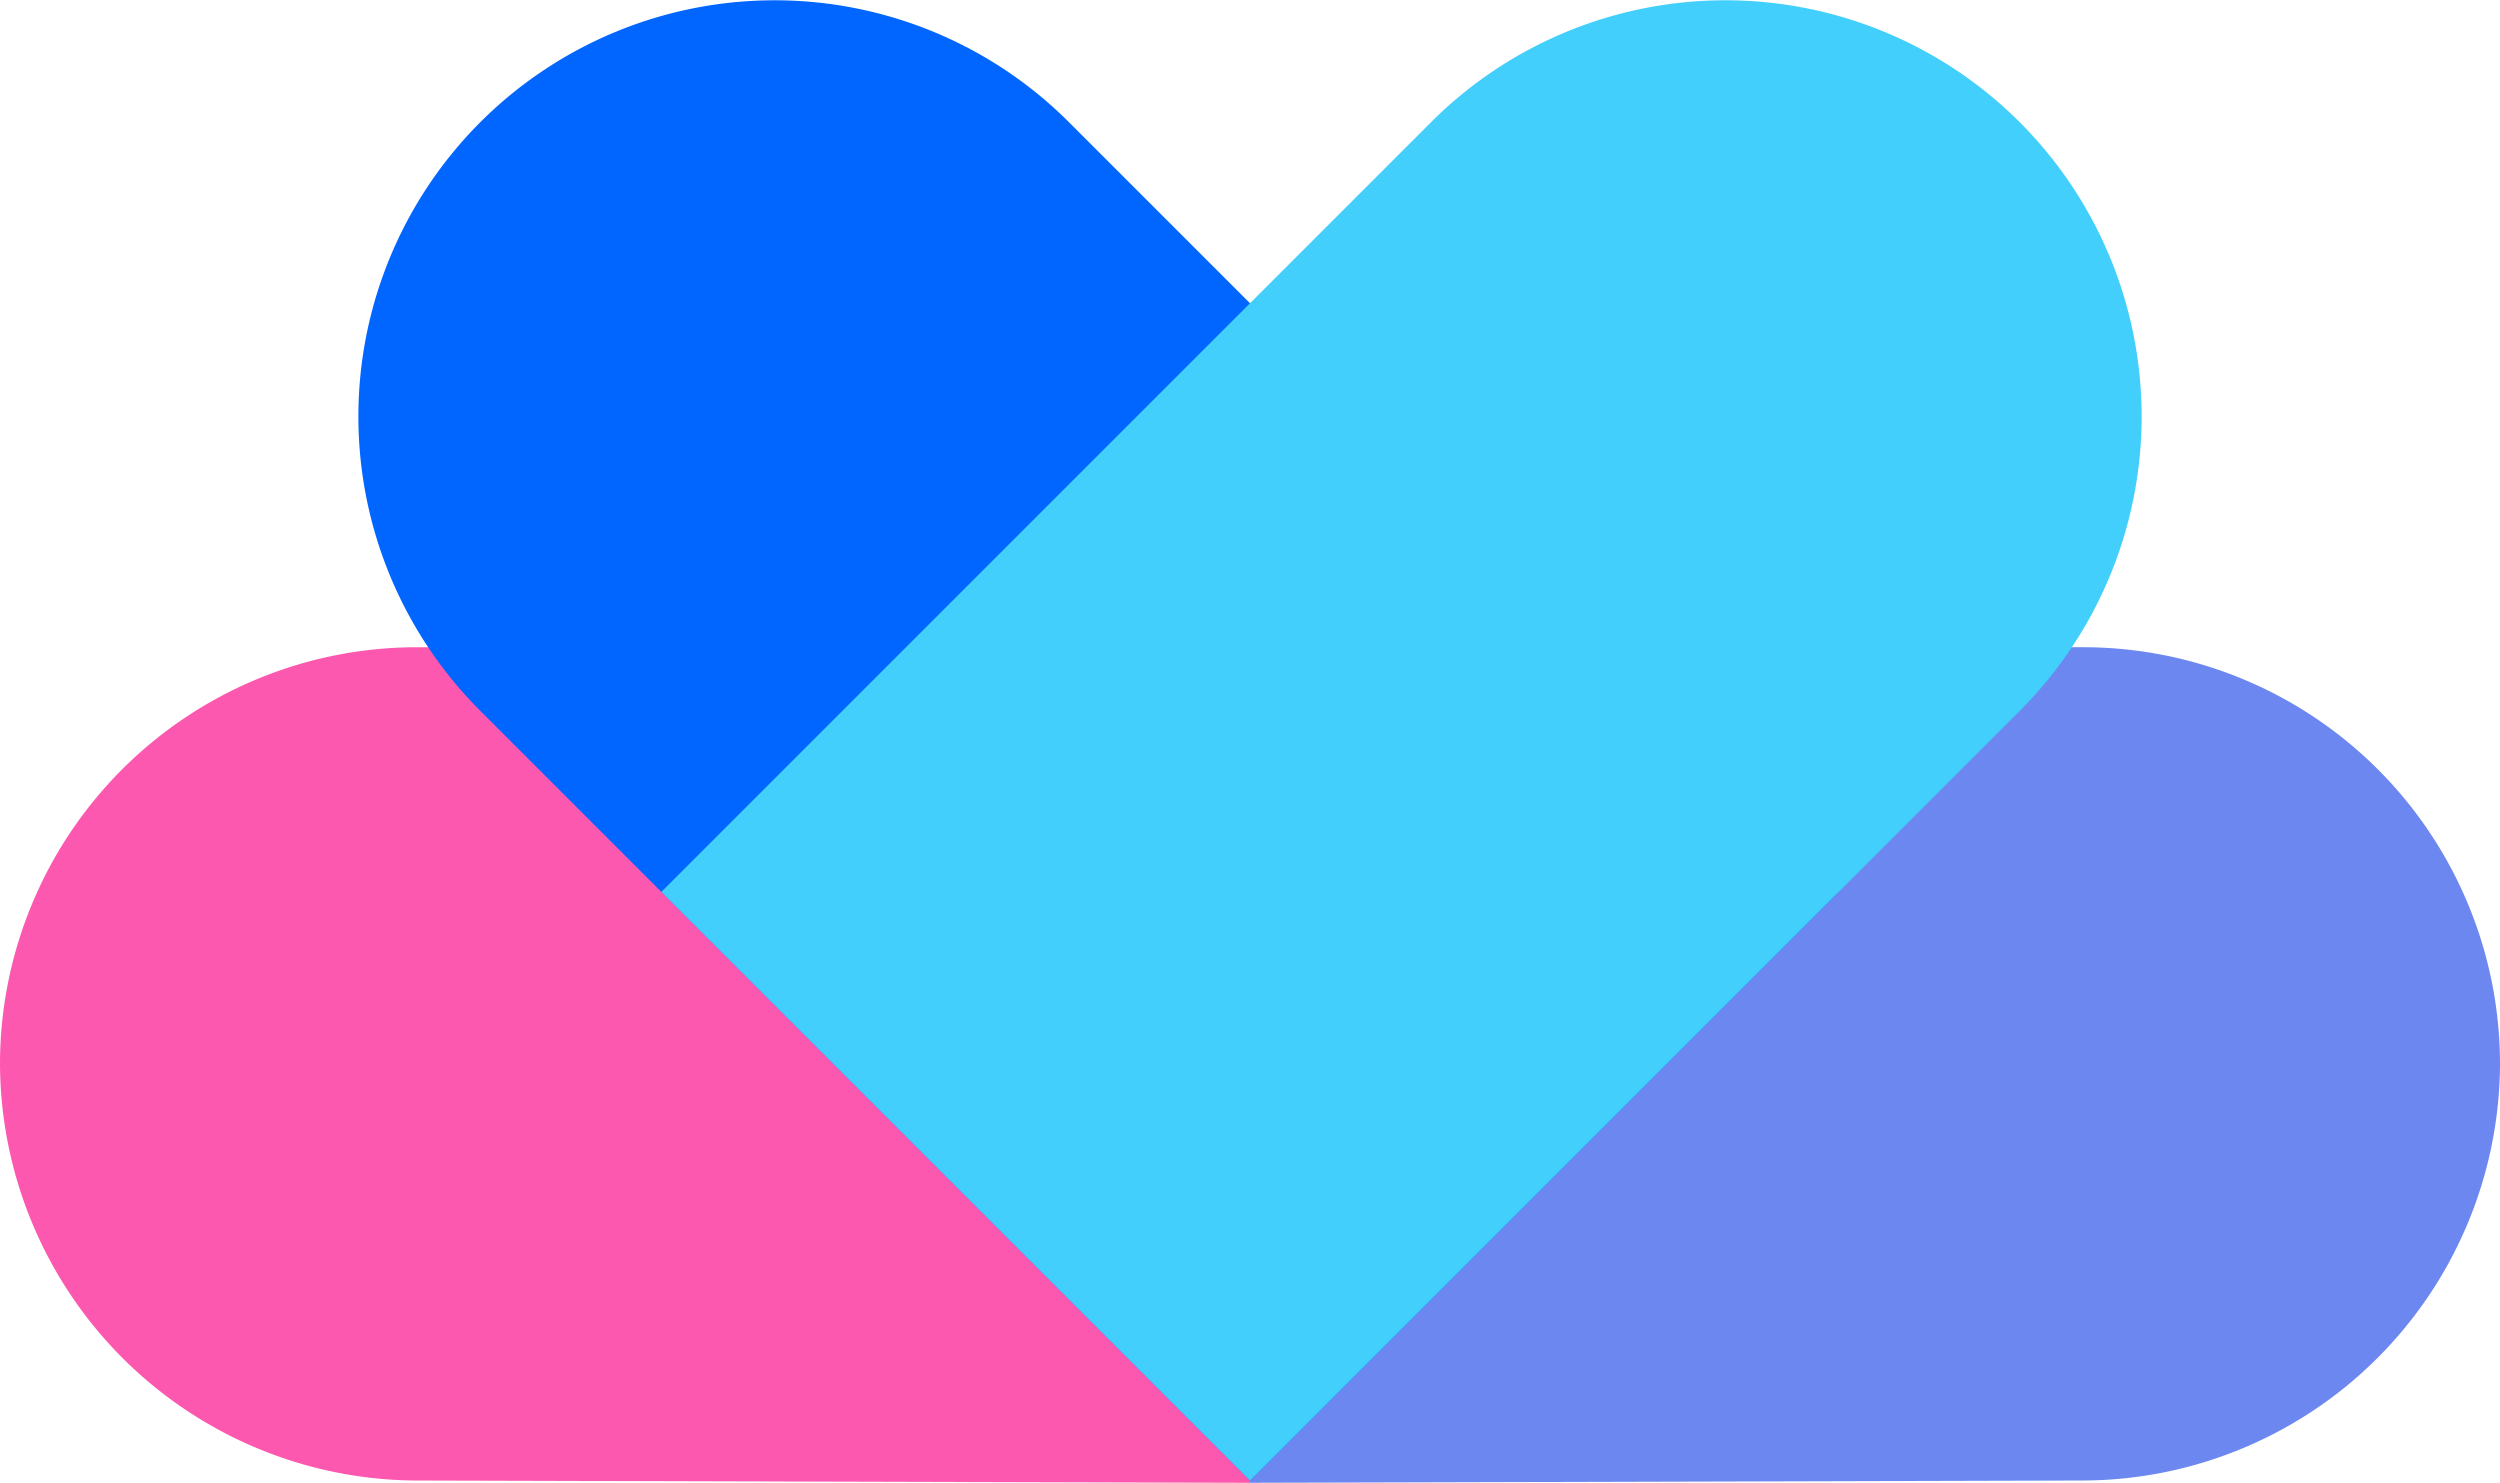 <?xml version="1.0" ?>
<svg xmlns="http://www.w3.org/2000/svg" viewBox="0 0 195.251 115.807">
	<path d="M195.251 83.09a32.567 32.567 0 0 0-32.367-32.541H97.626v65.258l65.258-.179a32.673 32.673 0 0 0 32.368-32.537Z" data-name="logoMark &lt;PathItem&gt;" style="fill:#6c87f0"/>
	<path d="M0 83.09A32.567 32.567 0 0 1 32.368 50.55h65.258v65.258l-65.258-.179A32.673 32.673 0 0 1 0 83.091Z" data-name="logoMark &lt;PathItem&gt;" style="fill:#fc58af"/>
	<path d="m37.512 55.519 22.966 22.966 37.148 37.148L143.6 69.658l-10.22-10.22-26.927-26.927L83.486 9.544A32.509 32.509 0 0 0 37.512 55.52Z" data-name="logoMark &lt;PathItem&gt;" style="fill:#06f"/>
	<path d="m157.74 55.519-22.967 22.966-37.147 37.148L51.65 69.658l10.22-10.22 26.927-26.927 22.967-22.967A32.509 32.509 0 0 1 157.74 55.52Z" data-name="logoMark &lt;PathItem&gt;" style="fill:#42cffc"/>
</svg>